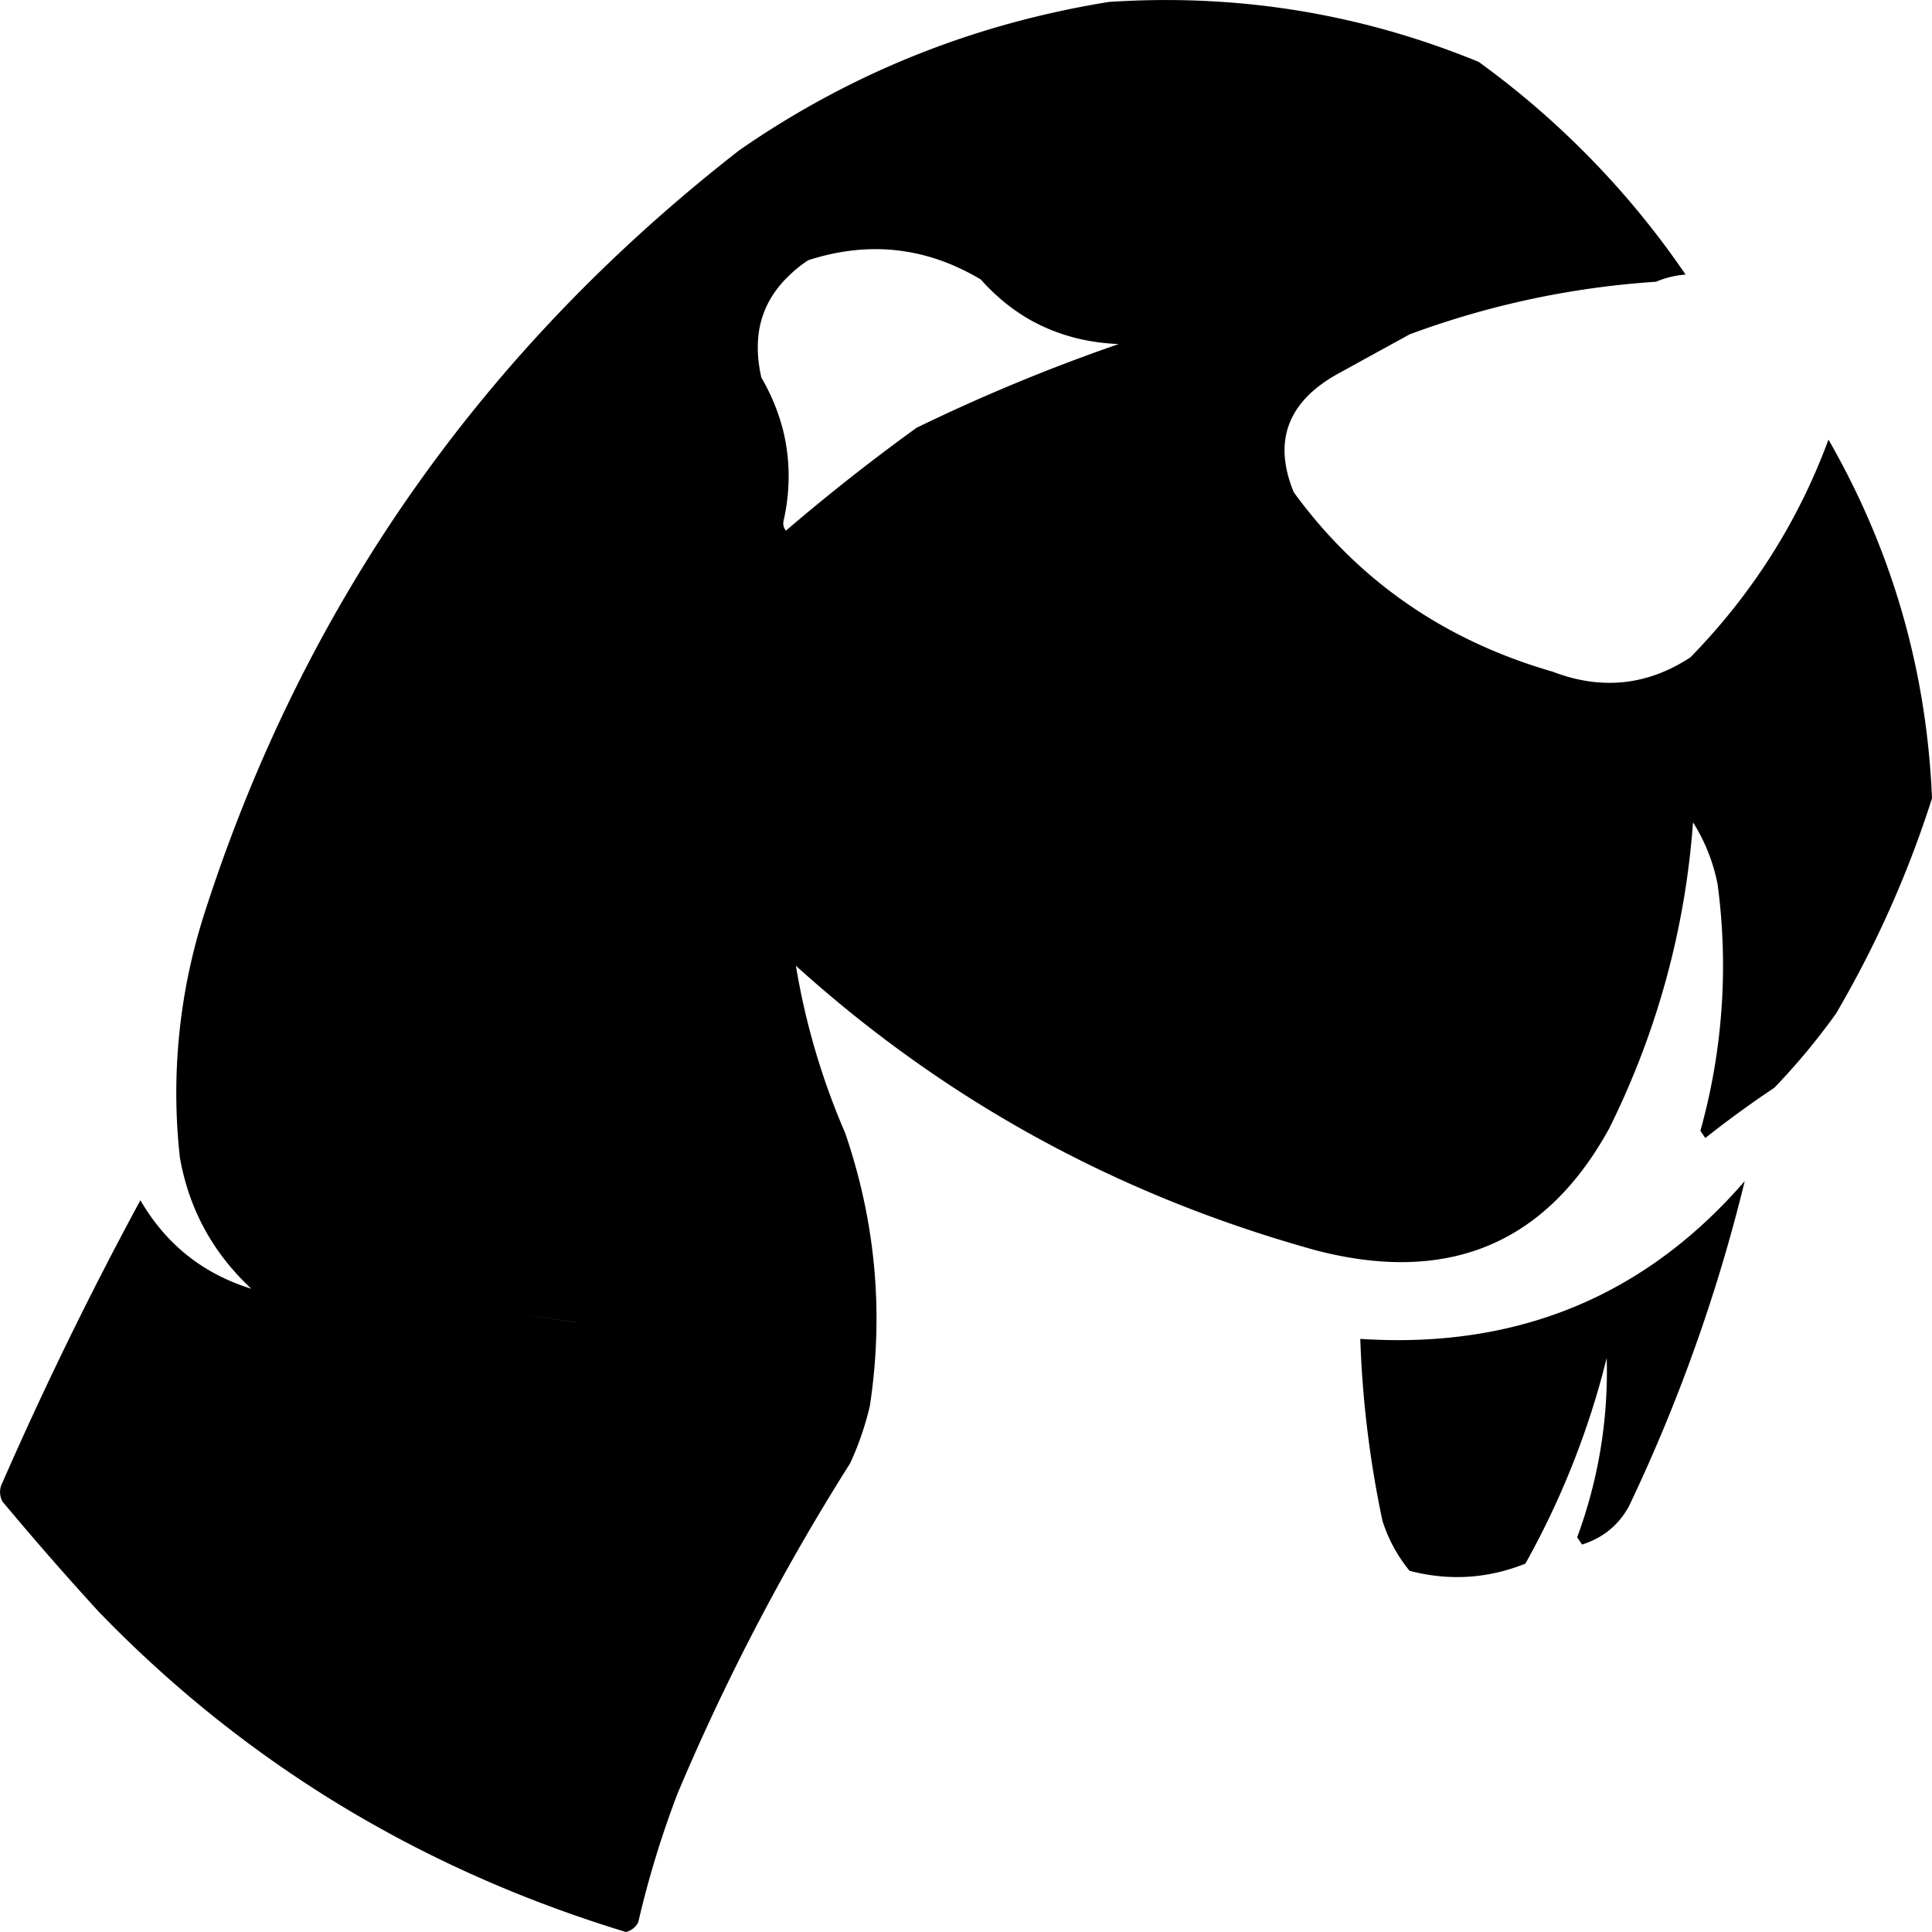 <svg xmlns="http://www.w3.org/2000/svg" widht="24" height="24" viewBox="0 0 24 24"><path d="M14.37.001a10.804 10.804 0 0 0-.595.023c-1.681.272-3.211.885-4.592 1.843-3.2 2.494-5.415 5.654-6.643 9.478a7.731 7.503 0 0 0-.306 3.03c.112.642.408 1.187.888 1.634-.599-.185-1.059-.551-1.378-1.099a48.882 47.439 0 0 0-1.713 3.506.26.253 0 0 0 0 .237A41.144 39.929 0 0 0 1.224 20.019C3.039 21.896 5.223 23.223 7.775 24a.234.227 0 0 0 .153-.119 12.852 12.473 0 0 1 .49-1.604 29.226 28.363 0 0 1 2.143-4.1 3.914 3.798 0 0 0 .245-.714c.174-1.151.072-2.279-.306-3.386a9.359 9.083 0 0 1-.613-2.08c1.855 1.677 4.008 2.856 6.46 3.535 1.64.427 2.854-.078 3.643-1.514a10.732 10.415 0 0 0 1.041-3.803 2.352 2.283 0 0 1 .306.772 8.087 7.848 0 0 1-.214 3.06l.061.09a12.794 12.417 0 0 1 .857-.624 8.453 8.204 0 0 0 .766-.921A13.788 13.381 0 0 0 24 9.917c-.066-1.59-.494-3.076-1.286-4.456-.375 1.016-.947 1.917-1.714 2.704-.536.352-1.108.411-1.715.178-1.343-.388-2.414-1.131-3.214-2.229-.255-.623-.082-1.109.521-1.455.306-.169.612-.337.918-.505a10.581 10.268 0 0 1 1.506-.438 10.581 10.268 0 0 1 1.556-.216 1.121 1.088 0 0 1 .367-.089 10.923 10.601 0 0 0-2.572-2.644v.001c-1.284-.527-2.617-.782-3.997-.767Zm-3.502 3.094a2.394 2.394 0 0 1 .536.059c.088.02.176.045.263.075.087.03.173.065.259.106.086.04.172.086.257.136a2.625 2.625 0 0 0 .175.179c.06.056.122.108.186.157.064.048.13.093.197.134a2.259 2.259 0 0 0 .429.2c.075.026.152.048.231.067a2.535 2.535 0 0 0 .242.044 2.776 2.776 0 0 0 .254.022 22.238 21.582 0 0 0-2.511 1.04 25.055 24.316 0 0 0-1.623 1.278.151.146 0 0 1-.03-.119 2.507 2.507 0 0 0 .062-.465 2.357 2.357 0 0 0-.07-.673 2.53 2.53 0 0 0-.156-.433 2.751 2.751 0 0 0-.111-.212 1.809 1.809 0 0 1-.037-.224c0-.001-0-.002-0-.002v-0a1.461 1.461 0 0 1-.006-.213 1.246 1.246 0 0 1 .025-.2 1.151 1.151 0 0 1 .146-.364 1.254 1.254 0 0 1 .116-.158c.001-.002.003-.003.004-.005v-.001c.002-.002.004-.004.006-.006.042-.048.089-.094.139-.139.002-.002.004-.004.006-.006.003-.002.006-.004.008-.007a1.827 1.827 0 0 1 .174-.132 2.957 2.957 0 0 1 .279-.076 2.669 2.669 0 0 1 .276-.046 2.479 2.479 0 0 1 .273-.016zM4.148 14.618zm17.526.054c-1.243 1.434-2.834 2.088-4.776 1.96a13.781 13.374 0 0 0 .275 2.258 1.939 1.881 0 0 0 .337.623c.489.128.969.099 1.439-.089a10.832 10.512 0 0 0 1.01-2.555 6.266 6.081 0 0 1-.367 2.228l.061.09c.259-.082.453-.24.582-.475a21.944 21.297 0 0 0 1.439-4.041zm-17.44.253zm.138.277zm.195.251zm1.725.819a6.649 6.452 0 0 0 .871.152s0.0 0 0 .001a6.649 6.452 0 0 1-0 0 6.649 6.452 0 0 1-.871-.153Z"/></svg>